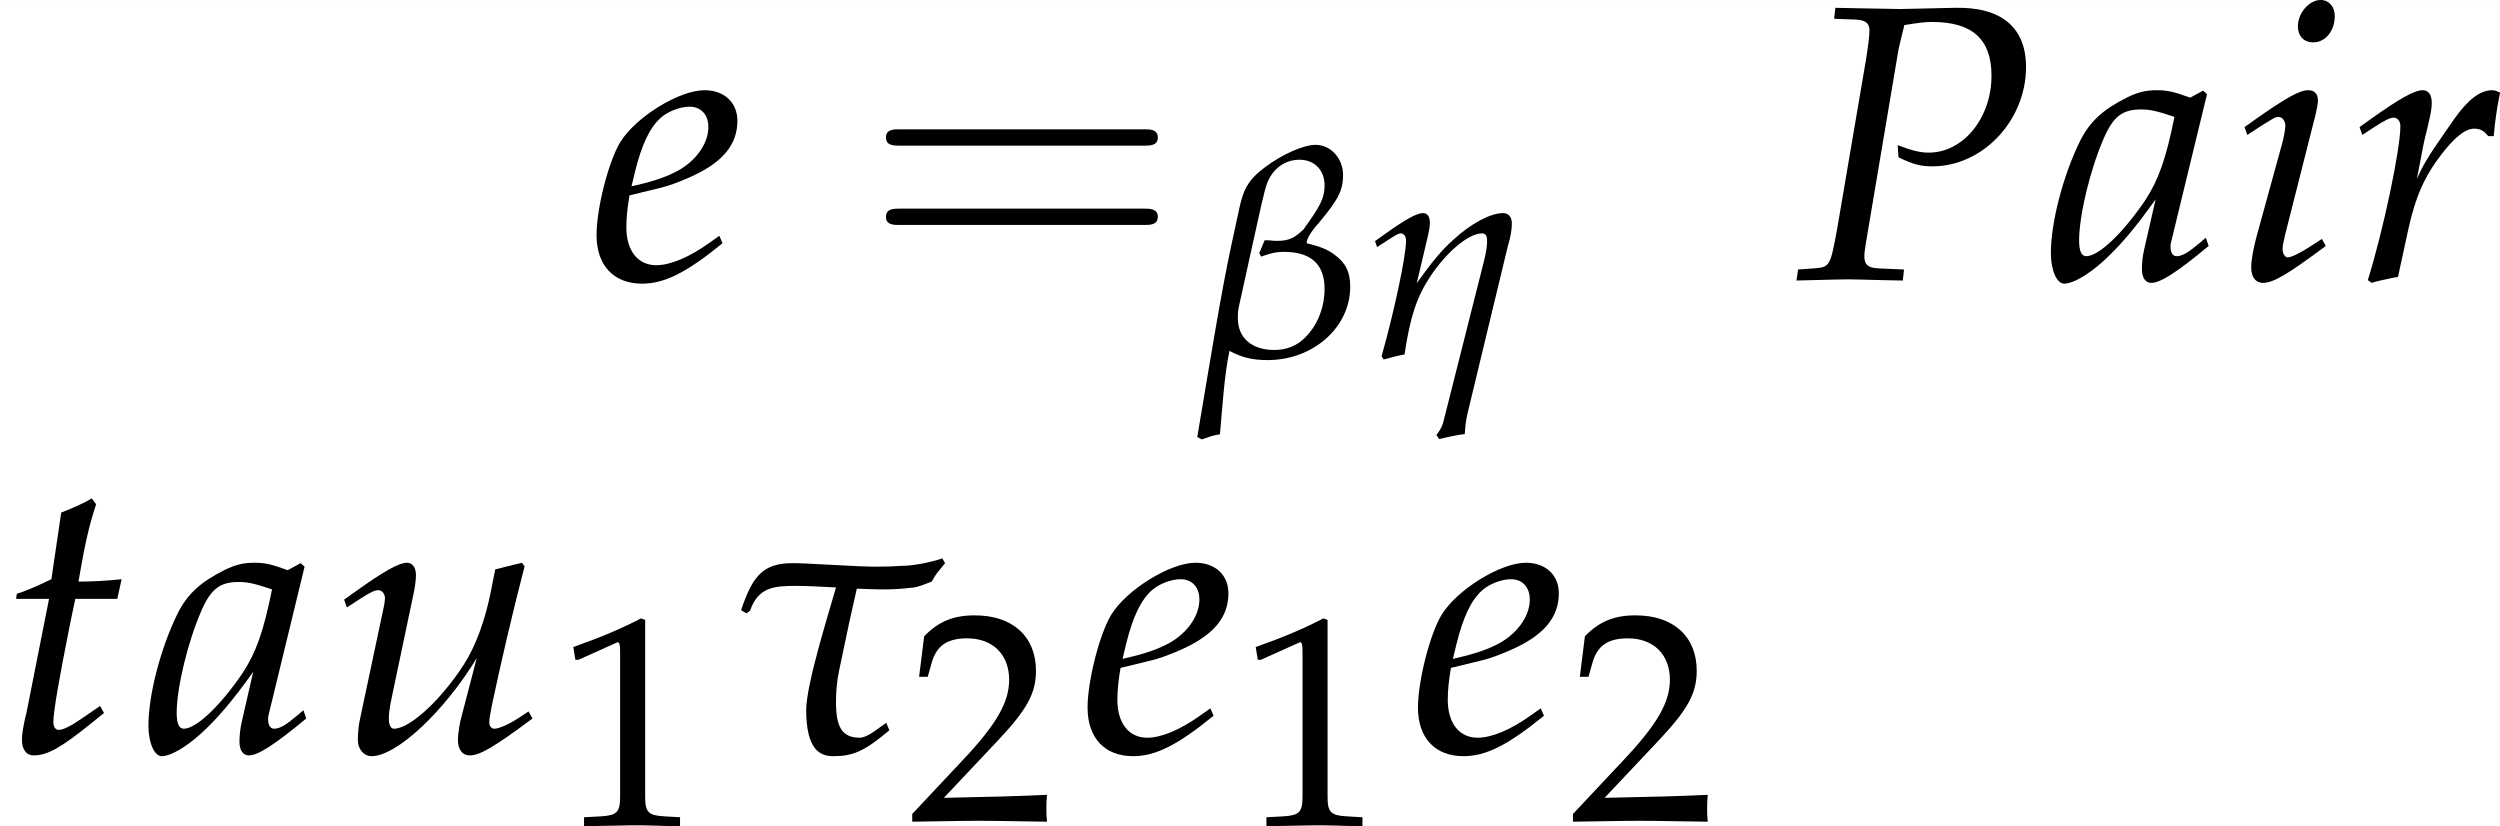 <?xml version='1.0' encoding='UTF-8'?>
<!-- This file was generated by dvisvgm 2.13.3 -->
<svg version='1.1' xmlns='http://www.w3.org/2000/svg' xmlns:xlink='http://www.w3.org/1999/xlink' width='247.309pt' height='81.729pt' viewBox='-27.667 11.322 247.309 81.729'>
<rect x="-27.667" y="11.322" width="247.309" height="81.729" fill="#808080" stroke="none"/>
<defs>
<path id='g2-49' d='M.665-5.509H.764L2.045-6.084C2.055-6.094 2.064-6.094 2.074-6.094C2.134-6.094 2.154-6.005 2.154-5.767V-.953C2.154-.437 2.045-.328 1.509-.298L.953-.268V.03C2.481 0 2.481 0 2.591 0C2.72 0 2.938 0 3.275 .01C3.394 .02 3.742 .02 4.149 .03V-.268L3.633-.298C3.087-.328 2.988-.437 2.988-.953V-6.839L2.849-6.888C2.203-6.551 1.499-6.253 .596-5.935L.665-5.509Z'/>
<path id='g2-50' d='M.159-.228V.03C2.015 0 2.015 0 2.372 0S2.729 0 4.645 .03C4.625-.179 4.625-.278 4.625-.417C4.625-.546 4.625-.645 4.645-.864C3.504-.814 3.047-.804 1.211-.764L3.017-2.68C3.98-3.702 4.278-4.248 4.278-4.992C4.278-6.134 3.504-6.839 2.243-6.839C1.529-6.839 1.042-6.64 .556-6.144L.387-4.794H.675L.804-5.251C.963-5.826 1.32-6.074 1.985-6.074C2.839-6.074 3.385-5.538 3.385-4.695C3.385-3.95 2.968-3.216 1.846-2.025L.159-.228Z'/>
<path id='g8-80' d='M.792-5.009L1.207-4.994C1.388-4.986 1.471-4.926 1.471-4.79C1.471-4.684 1.441-4.451 1.403-4.217L.845-.943C.717-.256 .709-.234 .407-.211L.098-.189L.068 .023L.385 .015C.694 .008 .928 0 1.064 0C1.192 0 1.411 .008 1.712 .015L2.112 .023L2.135-.189L1.644-.211C1.448-.219 1.373-.279 1.373-.438C1.373-.505 1.38-.558 1.403-.702L2.022-4.375C2.022-4.383 2.052-4.534 2.09-4.677C2.097-4.715 2.12-4.79 2.142-4.888C2.414-4.933 2.535-4.948 2.678-4.948C3.447-4.948 3.817-4.617 3.817-3.915C3.817-3.1 3.274-2.436 2.61-2.436C2.444-2.436 2.293-2.474 2.014-2.58L2.029-2.346C2.308-2.21 2.459-2.172 2.678-2.172C3.651-2.172 4.481-3.055 4.481-4.081C4.481-4.843 4.006-5.243 3.108-5.22L2.067-5.197L1.214-5.212L.815-5.22L.792-5.009Z'/>
<path id='g8-97' d='M3.032-3.56L2.957-3.628L2.708-3.493C2.399-3.606 2.271-3.636 2.067-3.636C1.856-3.636 1.705-3.598 1.501-3.5C1.033-3.266 .785-3.04 .596-2.67C.264-1.999 .03-1.094 .03-.505C.03-.173 .143 .083 .287 .083C.453 .083 .739-.083 1.026-.339C1.343-.626 1.637-.966 2.044-1.539L1.825-.581C1.795-.453 1.78-.317 1.78-.196C1.78-.03 1.848 .068 1.961 .068C2.135 .068 2.444-.128 3.063-.641L3.01-.8C2.965-.762 2.942-.747 2.912-.717C2.67-.513 2.557-.445 2.444-.445C2.376-.445 2.331-.513 2.331-.619C2.331-.656 2.331-.679 2.338-.702L3.032-3.56ZM2.406-3.123C2.24-2.301 2.097-1.908 1.841-1.516C1.411-.883 .95-.445 .709-.445C.619-.445 .573-.543 .573-.747C.573-1.23 .785-2.112 1.049-2.716C1.23-3.13 1.403-3.266 1.765-3.266C1.939-3.266 2.074-3.236 2.406-3.123Z'/>
<path id='g8-101' d='M2.474-.837L2.293-.709C1.893-.422 1.531-.272 1.26-.272C.905-.272 .686-.551 .686-1.003C.686-1.192 .709-1.396 .747-1.614L1.365-1.765C1.494-1.795 1.697-1.871 1.886-1.954C2.527-2.233 2.821-2.58 2.821-3.048C2.821-3.402 2.565-3.636 2.188-3.636C1.697-3.636 .86-3.115 .566-2.633C.339-2.255 .113-1.358 .113-.852C.113-.264 .445 .083 .988 .083C1.418 .083 1.841-.128 2.535-.694L2.474-.837ZM.852-2.067C.981-2.587 1.131-2.912 1.35-3.108C1.486-3.229 1.72-3.319 1.901-3.319C2.12-3.319 2.263-3.168 2.263-2.927C2.263-2.595 1.999-2.24 1.607-2.052C1.396-1.946 1.124-1.863 .785-1.788L.852-2.067Z'/>
<path id='g8-105' d='M.256-2.927L.309-2.776L.551-2.934C.83-3.108 .852-3.123 .905-3.123C.981-3.123 1.041-3.048 1.041-2.949C1.041-2.897 1.011-2.723 .981-2.618L.483-.807C.422-.573 .385-.37 .385-.226C.385-.045 .468 .068 .611 .068C.807 .068 1.079-.091 1.818-.641L1.743-.777L1.546-.649C1.328-.505 1.154-.422 1.086-.422C1.033-.422 .988-.498 .988-.573S1.003-.717 1.041-.875L1.622-3.168C1.652-3.296 1.667-3.379 1.667-3.44C1.667-3.568 1.599-3.636 1.478-3.636C1.313-3.636 1.033-3.477 .468-3.078L.256-2.927ZM1.72-5.371C1.501-5.371 1.282-5.122 1.282-4.865C1.282-4.677 1.396-4.556 1.577-4.556C1.81-4.556 1.991-4.775 1.991-5.062C1.991-5.243 1.878-5.371 1.72-5.371Z'/>
<path id='g8-114' d='M2.776-2.753C2.799-3.04 2.836-3.281 2.897-3.591C2.814-3.628 2.783-3.636 2.746-3.636C2.512-3.636 2.278-3.455 2.007-3.07L1.803-2.776C1.509-2.354 1.418-2.195 1.297-1.931L1.358-2.24C1.388-2.414 1.448-2.716 1.494-2.882L1.539-3.078C1.569-3.206 1.584-3.304 1.584-3.394C1.584-3.545 1.524-3.636 1.411-3.636C1.252-3.636 .966-3.477 .407-3.078L.196-2.927L.249-2.776L.49-2.934C.702-3.07 .785-3.108 .852-3.108C.928-3.108 .981-3.04 .981-2.942C.981-2.504 .656-.95 .355 .015L.43 .068C.543 .03 .664 .008 .837-.03L.935-.045L1.131-.95C1.267-1.577 1.441-1.976 1.773-2.406C2.029-2.738 2.233-2.897 2.399-2.897C2.512-2.897 2.587-2.859 2.67-2.753H2.776Z'/>
<path id='g8-116' d='M.943-2.942L.52-.807C.513-.754 .505-.739 .483-.649C.438-.438 .422-.324 .422-.234C.422-.045 .505 .068 .649 .068C.913 .068 1.177-.083 1.765-.558L1.878-.649L1.999-.747L1.924-.883L1.584-.649C1.365-.498 1.214-.422 1.131-.422C1.064-.422 1.026-.483 1.026-.573C1.026-.769 1.131-1.38 1.35-2.474L1.448-2.942H2.255L2.338-3.319C2.052-3.289 1.795-3.274 1.509-3.274C1.629-3.983 1.712-4.352 1.848-4.76L1.765-4.873C1.614-4.782 1.411-4.692 1.177-4.601L.988-3.319C.656-3.161 .46-3.078 .324-3.04L.309-2.942H.943Z'/>
<path id='g8-117' d='M2.512-.732C2.459-.551 2.429-.347 2.429-.234C2.429-.045 2.512 .068 2.655 .068C2.851 .068 3.123-.091 3.862-.641L3.787-.777L3.591-.649C3.41-.528 3.213-.445 3.13-.445C3.07-.445 3.032-.498 3.032-.573C3.032-.634 3.048-.717 3.07-.83L3.078-.875C3.251-1.697 3.485-2.701 3.711-3.568L3.659-3.636L3.146-3.508L3.07-3.123C2.957-2.535 2.768-2.022 2.535-1.667C2.09-.981 1.501-.445 1.199-.445C1.139-.445 1.101-.513 1.101-.641C1.101-.747 1.116-.845 1.154-1.033L1.584-3.078C1.607-3.198 1.622-3.304 1.622-3.402C1.622-3.545 1.554-3.636 1.448-3.636C1.297-3.636 1.011-3.477 .453-3.078L.241-2.927L.294-2.776L.536-2.934C.747-3.07 .83-3.108 .898-3.108S1.026-3.04 1.026-2.957C1.026-2.927 1.018-2.851 1.011-2.821L.536-.581C.52-.513 .505-.332 .505-.226C.505-.053 .619 .083 .769 .083C1.245 .083 2.157-.762 2.791-1.803L2.512-.732Z'/>
<use id='g13-80' xlink:href='#g8-80' transform='scale(1.316)'/>
<use id='g13-97' xlink:href='#g8-97' transform='scale(1.316)'/>
<use id='g13-101' xlink:href='#g8-101' transform='scale(1.316)'/>
<use id='g13-105' xlink:href='#g8-105' transform='scale(1.316)'/>
<use id='g13-114' xlink:href='#g8-114' transform='scale(1.316)'/>
<use id='g13-116' xlink:href='#g8-116' transform='scale(1.316)'/>
<use id='g13-117' xlink:href='#g8-117' transform='scale(1.316)'/>
<use id='g10-116' xlink:href='#g5-116' transform='scale(1.316)'/>
<use id='g16-49' xlink:href='#g2-49' transform='scale(.76)'/>
<use id='g16-50' xlink:href='#g2-50' transform='scale(.76)'/>
<path id='g5-98' d='M.091 2.09C.279 2.029 .339 1.991 .551 1.961C.611 1.29 .664 .438 .792-.151C1.094 .015 1.373 .083 1.758 .083C2.912 .083 3.847-.747 3.847-1.773C3.847-2.165 3.719-2.384 3.455-2.58C3.274-2.716 3.108-2.783 2.746-2.874V-2.912C2.768-3.01 2.821-3.1 2.942-3.259C2.965-3.289 3.002-3.334 3.032-3.364C3.523-3.953 3.666-4.187 3.666-4.601S3.357-5.363 2.972-5.363C2.663-5.363 2.12-5.122 1.682-4.79C1.245-4.466 1.139-4.202 1.041-3.757L.837-2.814C.581-1.622 .324-.03-.023 2.029L.091 2.09ZM1.546-2.625L1.592-2.535C1.863-2.633 1.991-2.655 2.172-2.655C2.829-2.655 3.198-2.361 3.198-1.72C3.198-1.26 3.025-.807 2.716-.498C2.504-.279 2.24-.173 1.924-.173C1.35-.173 1.003-.483 1.003-.981C1.003-1.056 1.003-1.131 1.026-1.252L1.38-2.859C1.546-3.621 1.675-4.202 1.735-4.368C1.878-4.76 2.195-4.986 2.565-4.986C2.942-4.986 3.198-4.722 3.198-4.337C3.198-4.006 3.085-3.809 2.663-3.221C2.459-3.032 2.323-2.934 2.014-2.934C1.954-2.934 1.878-2.934 1.848-2.942C1.795-2.949 1.758-2.949 1.682-2.949L1.546-2.625Z'/>
<path id='g5-104' d='M.181-2.927L.234-2.776L.573-2.995C.724-3.093 .785-3.123 .83-3.123C.913-3.123 .966-3.048 .966-2.934C.966-2.542 .656-1.101 .347-.015L.4 .068C.588 .015 .762-.03 .928-.06C1.071-1.011 1.23-1.501 1.577-2.029C1.991-2.655 2.55-3.123 2.889-3.123C2.972-3.123 3.017-3.063 3.017-2.942C3.017-2.799 2.995-2.655 2.934-2.406L1.901 1.682C1.863 1.803 1.795 1.901 1.735 1.976L1.803 2.082C2.037 2.022 2.271 1.976 2.452 1.954C2.467 1.735 2.482 1.592 2.527 1.411L3.545-2.814C3.613-3.032 3.643-3.229 3.643-3.372C3.643-3.538 3.56-3.636 3.417-3.636C3.1-3.636 2.595-3.364 2.157-2.957C1.863-2.693 1.637-2.421 1.237-1.863L1.524-3.078C1.554-3.221 1.569-3.304 1.569-3.387C1.569-3.545 1.509-3.636 1.396-3.636C1.237-3.636 .95-3.477 .392-3.078L.181-2.927Z'/>
<path id='g5-116' d='M.324-2.663L.392-2.716C.551-3.168 .852-3.191 1.282-3.191C1.463-3.191 1.758-3.176 2.044-3.161C1.924-2.731 1.471-1.305 1.471-.807C1.471-.015 1.758 .083 1.991 .083C2.376 .083 2.595-.015 3.07-.415L3.01-.558L2.829-.43C2.851-.445 2.633-.272 2.504-.272C2.15-.272 2.044-.49 2.044-.958C2.044-1.147 2.059-1.35 2.105-1.569C2.24-2.225 2.376-2.851 2.444-3.138C2.648-3.13 2.829-3.123 2.934-3.123C3.108-3.123 3.289-3.13 3.462-3.153C3.598-3.153 3.764-3.229 3.885-3.274C3.968-3.432 3.998-3.447 4.141-3.628L4.088-3.719C3.885-3.651 3.545-3.576 3.296-3.576C3.206-3.568 3.017-3.56 2.829-3.56C2.406-3.56 1.539-3.628 1.207-3.628C.641-3.628 .438-3.379 .219-2.723L.324-2.663Z'/>
<path id='g3-61' d='M7.105-3.382C7.26-3.382 7.457-3.382 7.457-3.589S7.26-3.796 7.115-3.796H.92C.776-3.796 .579-3.796 .579-3.589S.776-3.382 .931-3.382H7.105ZM7.115-1.376C7.26-1.376 7.457-1.376 7.457-1.582S7.26-1.789 7.105-1.789H.931C.776-1.789 .579-1.789 .579-1.582S.776-1.376 .92-1.376H7.115Z'/>
</defs>
<g id='page1' transform='matrix(3.91 0 0 3.91 0 0)'>
<rect x='-7.076' y='2.896' width='63.25' height='20.903' fill='#fff'/>
<use x='7.868' y='9.963' xlink:href='#g13-101'/>
<use x='14.76' y='9.963' xlink:href='#g3-61'/>
<use x='23.238' y='11.923' xlink:href='#g5-98'/>
<use x='27.531' y='11.923' xlink:href='#g5-104'/>
<use x='38.286' y='9.963' xlink:href='#g13-80'/>
<use x='44.772' y='9.963' xlink:href='#g13-97'/>
<use x='49.374' y='9.963' xlink:href='#g13-105'/>
<use x='52.363' y='9.963' xlink:href='#g13-114'/>
<use x='-7.076' y='21.918' xlink:href='#g13-116'/>
<use x='-3.36' y='21.918' xlink:href='#g13-97'/>
<use x='1.313' y='21.918' xlink:href='#g13-117'/>
<use x='6.976' y='23.776' xlink:href='#g16-49'/>
<use x='11.385' y='21.918' xlink:href='#g10-116'/>
<use x='15.883' y='23.662' xlink:href='#g16-50'/>
<use x='20.291' y='21.918' xlink:href='#g13-101'/>
<use x='24.241' y='23.776' xlink:href='#g16-49'/>
<use x='28.65' y='21.918' xlink:href='#g13-101'/>
<use x='32.6' y='23.662' xlink:href='#g16-50'/>
</g>
</svg>